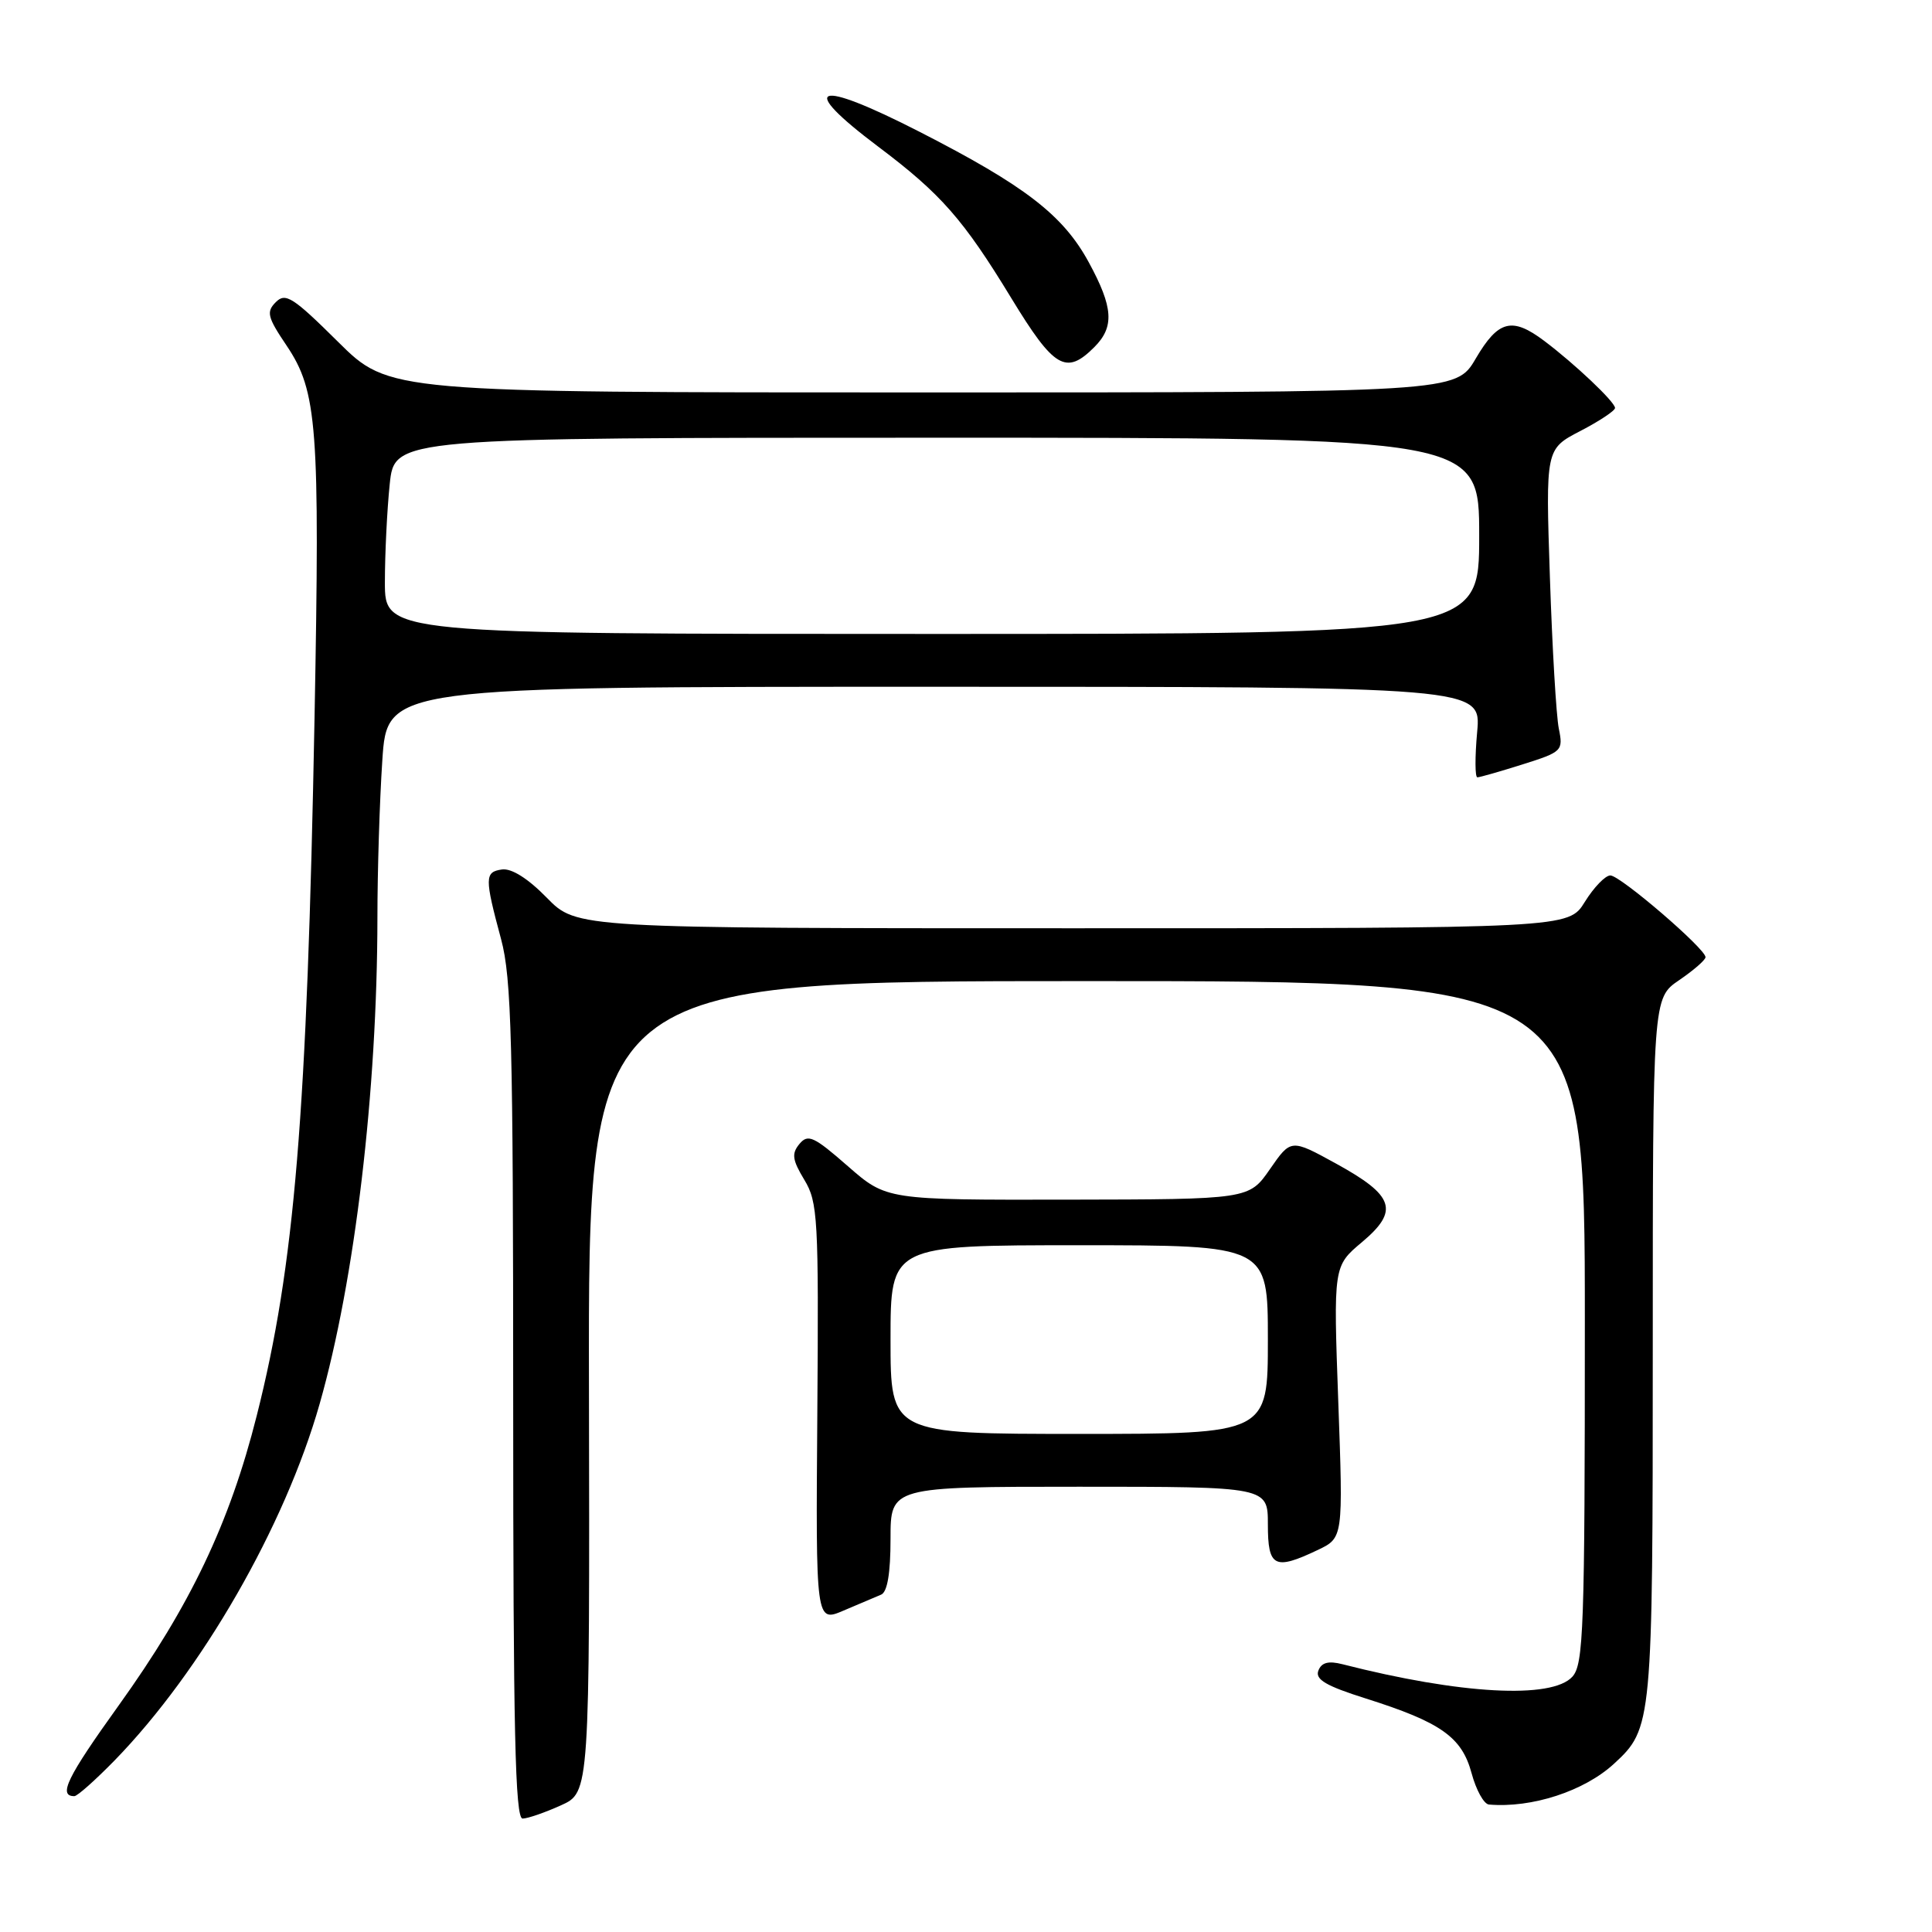 <?xml version="1.0" encoding="UTF-8" standalone="no"?>
<!DOCTYPE svg PUBLIC "-//W3C//DTD SVG 1.1//EN" "http://www.w3.org/Graphics/SVG/1.1/DTD/svg11.dtd" >
<svg xmlns="http://www.w3.org/2000/svg" xmlns:xlink="http://www.w3.org/1999/xlink" version="1.1" viewBox="0 0 256 256">
 <g >
 <path fill="currentColor"
d=" M 74.32 239.22 C 78.14 237.50 78.14 237.50 78.04 183.75 C 77.94 130.00 77.94 130.00 143.97 130.00 C 210.00 130.00 210.00 130.00 210.00 175.17 C 210.00 215.80 209.83 220.53 208.35 222.17 C 205.63 225.17 193.51 224.51 177.89 220.52 C 176.02 220.04 175.10 220.29 174.69 221.37 C 174.24 222.54 175.72 223.40 180.98 225.06 C 190.91 228.20 193.70 230.16 194.99 234.95 C 195.59 237.18 196.62 239.05 197.29 239.11 C 202.97 239.60 209.92 237.34 213.87 233.70 C 218.94 229.03 219.00 228.42 219.00 178.66 C 219.00 132.26 219.00 132.26 222.49 129.88 C 224.41 128.57 225.99 127.20 225.99 126.83 C 226.00 125.72 214.69 116.00 213.38 116.00 C 212.71 116.00 211.19 117.58 210.00 119.50 C 207.84 123.00 207.84 123.00 142.12 123.00 C 76.41 123.00 76.41 123.00 72.46 118.96 C 69.96 116.40 67.78 115.03 66.51 115.21 C 64.21 115.54 64.20 116.29 66.40 124.46 C 67.78 129.59 68.00 138.12 68.00 185.71 C 68.00 229.29 68.26 240.99 69.25 240.97 C 69.94 240.96 72.22 240.17 74.32 239.22 Z  M 15.20 233.25 C 26.73 221.40 37.74 202.25 42.36 186.00 C 47.03 169.61 49.99 144.61 50.01 121.60 C 50.01 115.50 50.30 106.11 50.66 100.75 C 51.30 91.00 51.30 91.00 123.79 91.00 C 196.28 91.00 196.28 91.00 195.73 97.00 C 195.43 100.30 195.44 103.00 195.76 103.00 C 196.07 103.00 198.76 102.23 201.74 101.29 C 207.00 99.63 207.15 99.49 206.55 96.54 C 206.21 94.87 205.68 85.85 205.37 76.50 C 204.80 59.50 204.80 59.50 209.40 57.11 C 211.93 55.80 214.00 54.42 214.00 54.06 C 214.00 53.26 208.66 48.21 204.62 45.17 C 200.35 41.96 198.53 42.43 195.55 47.50 C 192.92 52.00 192.92 52.00 122.23 52.00 C 51.55 52.00 51.55 52.00 44.78 45.28 C 38.83 39.38 37.83 38.74 36.55 40.03 C 35.26 41.32 35.43 42.02 37.98 45.80 C 42.05 51.86 42.40 56.50 41.68 95.00 C 40.69 147.80 39.04 167.70 34.02 187.58 C 30.42 201.85 25.22 212.75 15.72 225.99 C 8.89 235.50 7.67 238.00 9.85 238.00 C 10.25 238.00 12.65 235.86 15.20 233.25 Z  M 116.75 211.30 C 117.58 210.96 118.00 208.47 118.00 203.89 C 118.00 197.00 118.00 197.00 143.00 197.00 C 168.00 197.00 168.00 197.00 168.00 202.00 C 168.00 207.66 168.87 208.11 174.59 205.39 C 177.98 203.78 177.98 203.78 177.33 185.78 C 176.68 167.77 176.68 167.77 180.47 164.59 C 185.43 160.42 184.77 158.43 177.03 154.18 C 171.06 150.90 171.06 150.90 168.28 154.91 C 165.50 158.92 165.50 158.92 141.48 158.96 C 117.47 159.00 117.47 159.00 112.34 154.52 C 107.84 150.58 107.06 150.22 105.93 151.58 C 104.87 152.86 104.98 153.68 106.57 156.32 C 108.37 159.28 108.49 161.41 108.30 187.24 C 108.09 214.99 108.09 214.99 111.80 213.40 C 113.83 212.53 116.06 211.59 116.75 211.30 Z  M 145.00 46.00 C 147.69 43.31 147.52 40.73 144.27 34.76 C 140.87 28.50 135.82 24.61 121.80 17.44 C 107.98 10.37 105.53 11.28 116.38 19.44 C 124.70 25.70 127.65 29.07 134.00 39.50 C 139.67 48.81 141.25 49.75 145.00 46.00 Z  M 51.00 77.15 C 51.00 73.38 51.29 67.53 51.64 64.15 C 52.28 58.00 52.28 58.00 124.14 58.00 C 196.00 58.00 196.00 58.00 196.00 71.00 C 196.00 84.00 196.00 84.00 123.50 84.00 C 51.00 84.00 51.00 84.00 51.00 77.15 Z  M 118.00 177.50 C 118.00 165.00 118.00 165.00 143.00 165.00 C 168.00 165.00 168.00 165.00 168.00 177.50 C 168.00 190.00 168.00 190.00 143.00 190.00 C 118.00 190.00 118.00 190.00 118.00 177.50 Z "/>
</g>
</svg>